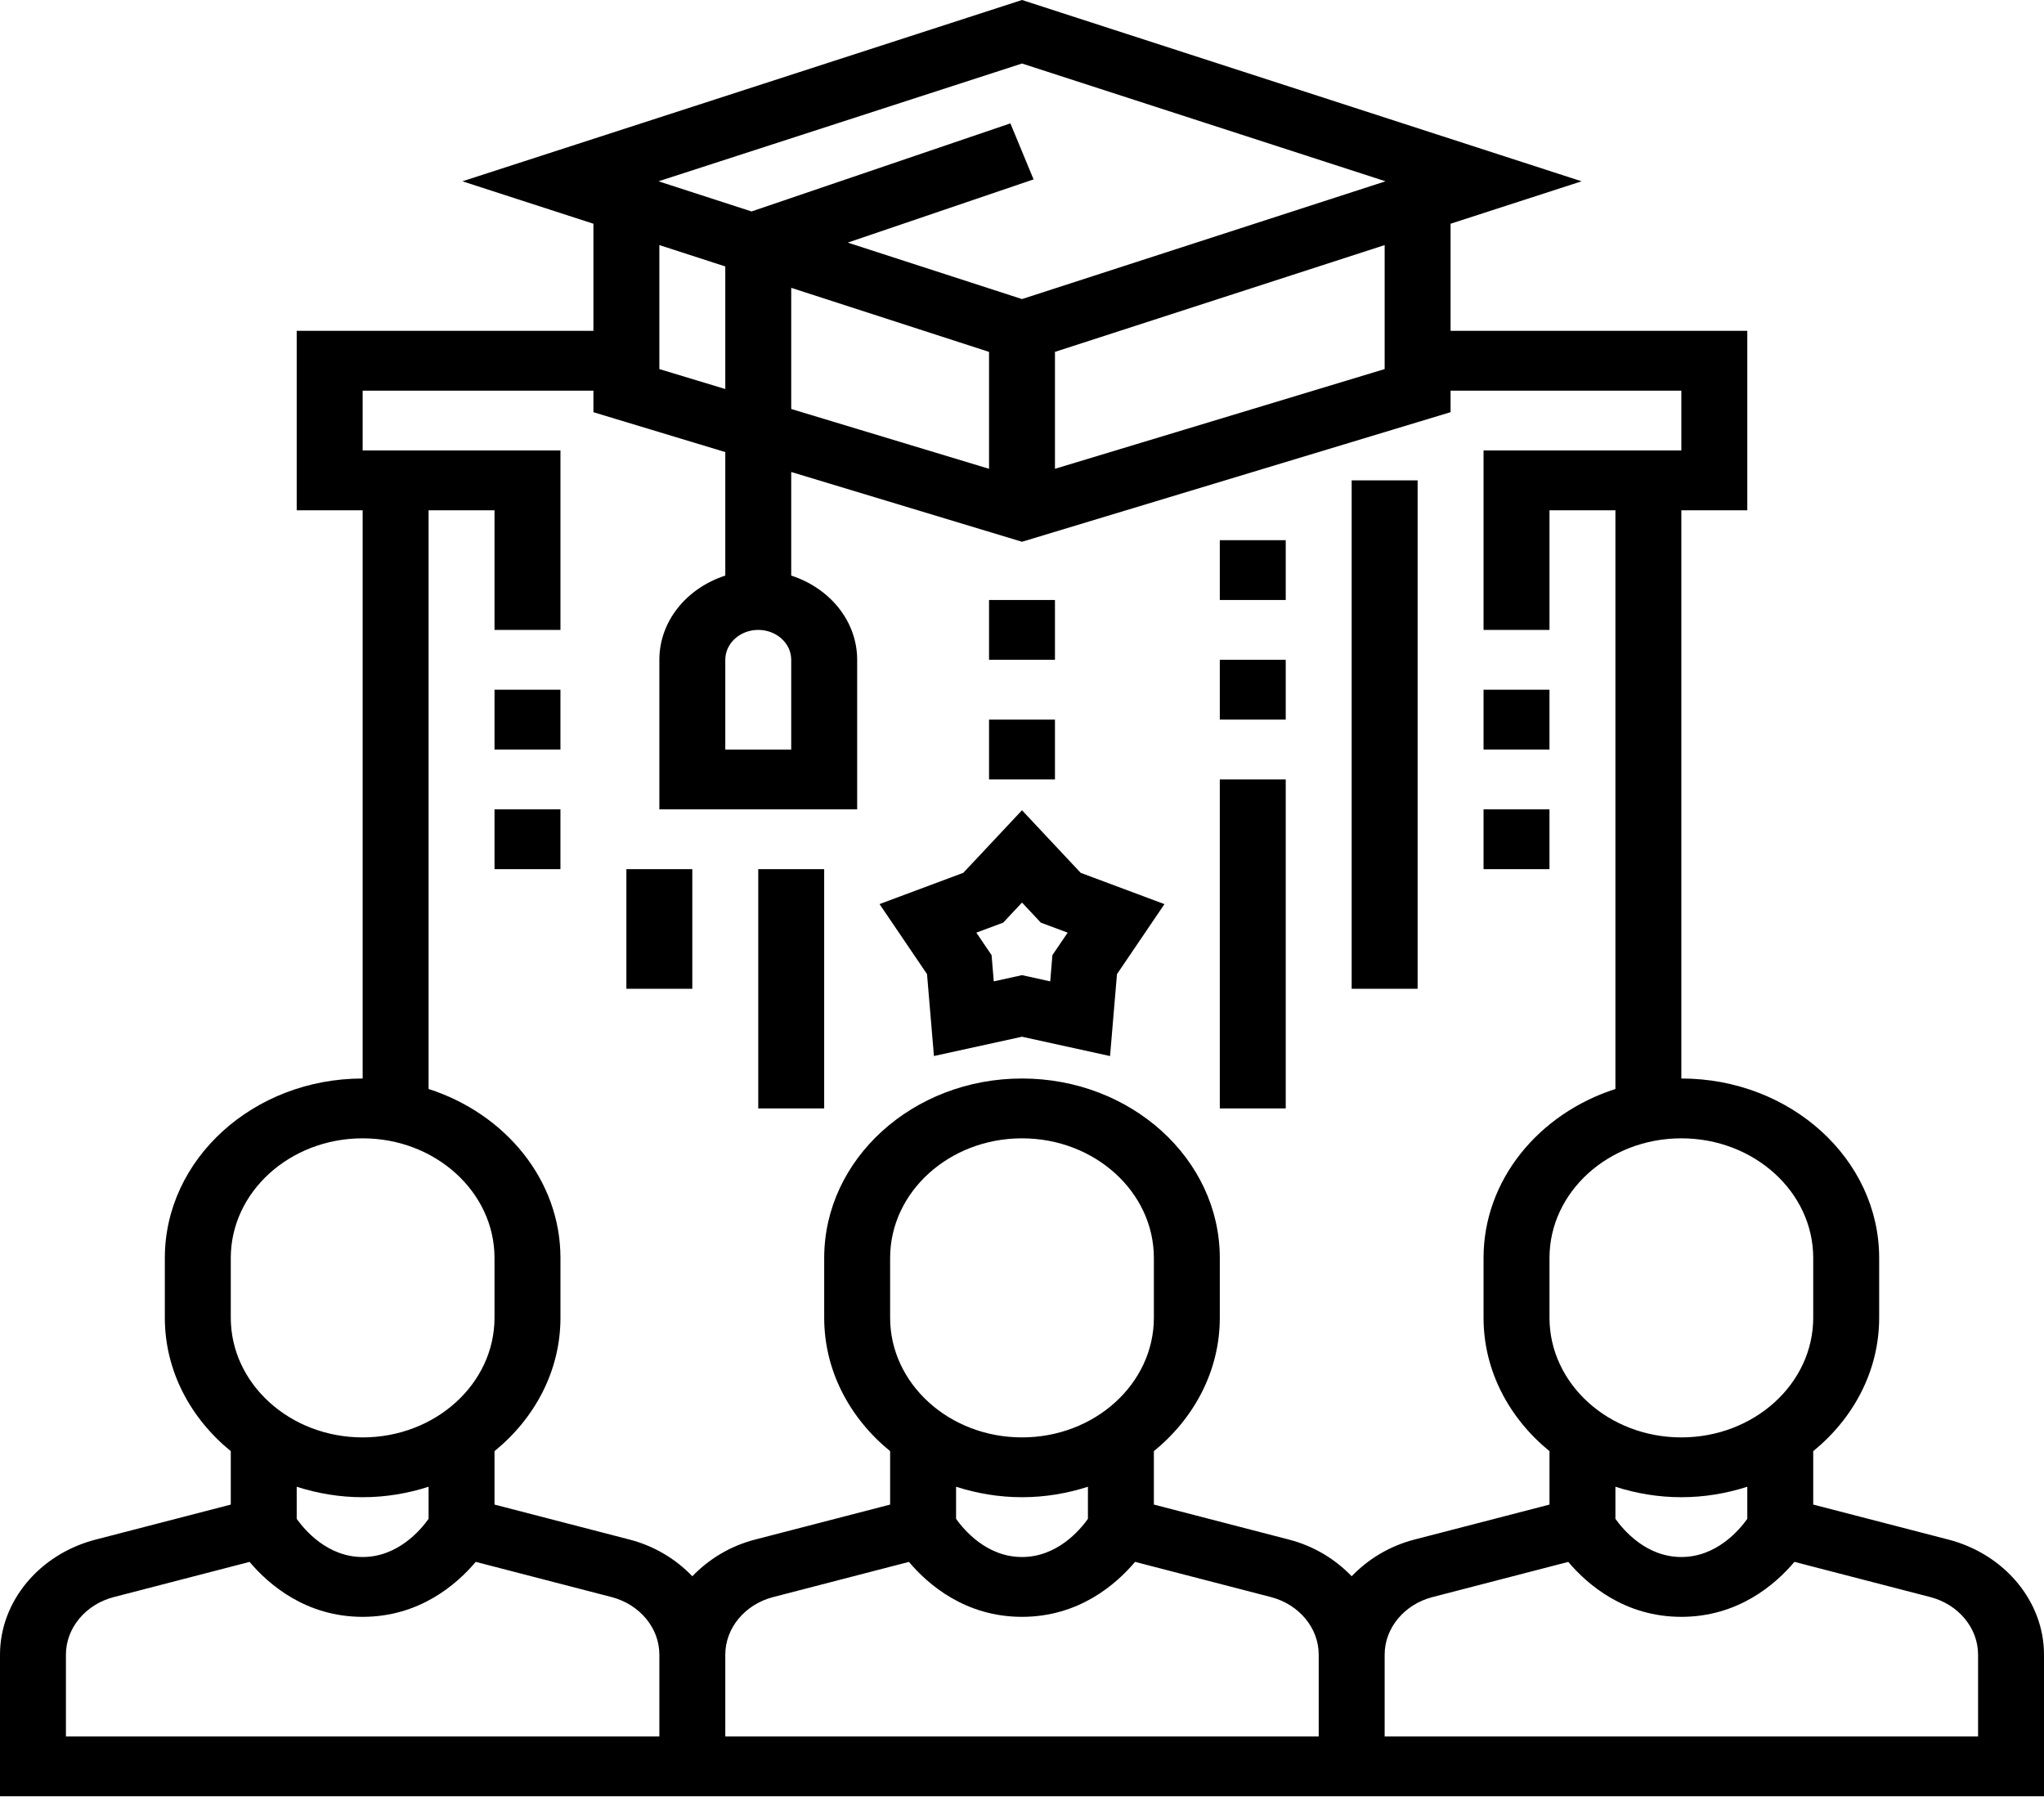 <?xml version="1.0" encoding="utf-8"?>
<svg width="118px" height="104px" viewBox="0 0 118 104" version="1.1" xmlns:xlink="http://www.w3.org/1999/xlink" xmlns="http://www.w3.org/2000/svg">
  <desc>Created with Lunacy</desc>
  <g id="noun_education_2436445">
    <g id="Group">
      <path d="M112.479 88.887L104.677 86.867L104.677 83.783C107.007 81.885 108.484 79.141 108.484 76.082L108.484 72.628C108.484 66.915 103.362 62.268 97.064 62.268L97.064 29.461L100.871 29.461L100.871 19.101L83.742 19.101L83.742 12.917L91.305 10.467L59 0L26.695 10.467L34.258 12.917L34.258 19.101L17.129 19.101L17.129 29.461L20.936 29.461L20.936 62.268C14.638 62.268 9.516 66.915 9.516 72.628L9.516 76.082C9.516 79.14 10.993 81.883 13.323 83.783L13.323 86.868L5.521 88.889C2.271 89.73 0 92.461 0 95.529L0 103.709L118 103.709L118 95.529C118 92.461 115.729 89.73 112.479 88.887L112.479 88.887ZM100.871 87.692C100.399 88.353 99.088 89.895 97.064 89.895C95.041 89.895 93.73 88.353 93.258 87.692L93.258 85.838C94.451 86.223 95.728 86.442 97.064 86.442C98.401 86.442 99.678 86.221 100.871 85.838L100.871 87.692L100.871 87.692ZM104.677 72.628L104.677 76.082C104.677 79.891 101.263 82.989 97.064 82.989C92.866 82.989 89.452 79.891 89.452 76.082L89.452 72.628C89.452 68.819 92.866 65.722 97.064 65.722C101.263 65.722 104.677 68.819 104.677 72.628L104.677 72.628ZM57.097 20.316L57.097 27.066L45.677 23.613L45.677 16.618L57.097 20.316L57.097 20.316ZM60.903 20.316L79.936 14.15L79.936 21.309L60.903 27.066L60.903 20.316L60.903 20.316ZM59 3.667L79.985 10.467L59 17.267L48.94 14.007L59.668 10.357L58.33 7.123L43.386 12.208L38.015 10.467L59 3.667L59 3.667ZM41.871 15.383L41.871 22.461L38.065 21.309L38.065 14.15L41.871 15.383L41.871 15.383ZM24.742 29.461L28.548 29.461L28.548 36.368L32.355 36.368L32.355 26.008L20.936 26.008L20.936 22.554L34.258 22.554L34.258 23.799L41.871 26.101L41.871 33.232C39.661 33.947 38.065 35.846 38.065 38.094L38.065 46.728L49.484 46.728L49.484 38.094C49.484 35.846 47.887 33.947 45.677 33.232L45.677 27.251L59 31.279L83.742 23.797L83.742 22.554L97.064 22.554L97.064 26.008L85.645 26.008L85.645 36.368L89.452 36.368L89.452 29.461L93.258 29.461L93.258 62.873C88.829 64.299 85.645 68.127 85.645 72.628L85.645 76.082C85.645 79.14 87.122 81.883 89.452 83.783L89.452 86.868L81.65 88.889C80.208 89.263 78.976 90.023 78.032 91.006C77.088 90.023 75.857 89.263 74.414 88.889L66.613 86.867L66.613 83.783C68.942 81.885 70.419 79.141 70.419 76.082L70.419 72.628C70.419 66.915 65.298 62.268 59 62.268C52.702 62.268 47.581 66.915 47.581 72.628L47.581 76.082C47.581 79.14 49.057 81.883 51.387 83.783L51.387 86.868L43.586 88.889C42.143 89.263 40.912 90.023 39.968 91.006C39.024 90.023 37.792 89.263 36.35 88.889L28.548 86.867L28.548 83.783C30.878 81.885 32.355 79.141 32.355 76.082L32.355 72.628C32.355 68.127 29.171 64.299 24.742 62.873L24.742 29.461L24.742 29.461ZM45.677 38.094L45.677 43.275L41.871 43.275L41.871 38.094C41.871 37.141 42.724 36.368 43.774 36.368C44.825 36.368 45.677 37.141 45.677 38.094L45.677 38.094ZM76.129 100.255L41.871 100.255L41.871 95.529C41.871 93.994 43.007 92.63 44.631 92.209L52.472 90.177C53.576 91.482 55.725 93.349 59 93.349C62.276 93.349 64.424 91.482 65.528 90.175L73.369 92.207C74.995 92.629 76.129 93.993 76.129 95.528L76.129 100.255L76.129 100.255ZM59 82.989C54.801 82.989 51.387 79.891 51.387 76.082L51.387 72.628C51.387 68.819 54.801 65.722 59 65.722C63.199 65.722 66.613 68.819 66.613 72.628L66.613 76.082C66.613 79.891 63.199 82.989 59 82.989L59 82.989ZM59 86.442C60.336 86.442 61.613 86.221 62.806 85.838L62.806 87.692C62.334 88.353 61.023 89.895 59 89.895C56.977 89.895 55.666 88.353 55.194 87.692L55.194 85.838C56.387 86.221 57.664 86.442 59 86.442L59 86.442ZM13.323 72.628C13.323 68.819 16.737 65.722 20.936 65.722C25.134 65.722 28.548 68.819 28.548 72.628L28.548 76.082C28.548 79.891 25.134 82.989 20.936 82.989C16.737 82.989 13.323 79.891 13.323 76.082L13.323 72.628L13.323 72.628ZM20.936 86.442C22.271 86.442 23.549 86.221 24.742 85.838L24.742 87.692C24.27 88.353 22.959 89.895 20.936 89.895C18.912 89.895 17.601 88.353 17.129 87.692L17.129 85.838C18.322 86.221 19.599 86.442 20.936 86.442L20.936 86.442ZM3.806 95.529C3.806 93.994 4.943 92.63 6.566 92.209L14.407 90.177C15.511 91.482 17.66 93.349 20.936 93.349C24.211 93.349 26.36 91.482 27.464 90.175L35.305 92.207C36.93 92.629 38.065 93.993 38.065 95.528L38.065 100.255L3.806 100.255L3.806 95.529L3.806 95.529ZM114.194 100.255L79.936 100.255L79.936 95.529C79.936 93.994 81.072 92.63 82.695 92.209L90.536 90.177C91.64 91.482 93.789 93.349 97.064 93.349C100.34 93.349 102.489 91.482 103.593 90.175L111.434 92.207C113.059 92.629 114.194 93.993 114.194 95.528L114.194 100.255L114.194 100.255Z" id="Shape" fill="#000000" stroke="none" />
      <path d="M0 0L3.806 0L3.806 3.453L0 3.453L0 0Z" transform="translate(85.645 39.821)" id="Rectangle" fill="#000000" stroke="none" />
      <path d="M0 0L3.806 0L3.806 3.453L0 3.453L0 0Z" transform="translate(85.645 46.728)" id="Rectangle" fill="#000000" stroke="none" />
      <path d="M0 0L3.807 0L3.807 29.354L0 29.354L0 0Z" transform="translate(78.032 27.734)" id="Rectangle" fill="#000000" stroke="none" />
      <path d="M0 0L3.806 0L3.806 3.453L0 3.453L0 0Z" transform="translate(70.419 31.188)" id="Rectangle" fill="#000000" stroke="none" />
      <path d="M0 0L3.806 0L3.806 3.453L0 3.453L0 0Z" transform="translate(70.419 38.094)" id="Rectangle" fill="#000000" stroke="none" />
      <path d="M0 0L3.806 0L3.806 18.994L0 18.994L0 0Z" transform="translate(70.419 45.001)" id="Rectangle" fill="#000000" stroke="none" />
      <path d="M0 0L3.806 0L3.806 3.453L0 3.453L0 0Z" transform="translate(28.548 39.821)" id="Rectangle" fill="#000000" stroke="none" />
      <path d="M0 0L3.806 0L3.806 3.453L0 3.453L0 0Z" transform="translate(28.548 46.728)" id="Rectangle" fill="#000000" stroke="none" />
      <path d="M0 0L3.806 0L3.806 13.814L0 13.814L0 0Z" transform="translate(43.774 50.181)" id="Rectangle" fill="#000000" stroke="none" />
      <path d="M0 0L3.806 0L3.806 6.907L0 6.907L0 0Z" transform="translate(36.161 50.181)" id="Rectangle" fill="#000000" stroke="none" />
      <path d="M3.14 14.19L8.224 13.076L13.307 14.192L13.707 9.462L16.448 5.42L11.612 3.614L8.224 0L4.836 3.612L0 5.418L2.741 9.461L3.14 14.19L3.14 14.19ZM7.137 6.489L8.224 5.329L9.311 6.489L10.86 7.067L9.98 8.364L9.853 9.88L8.224 9.521L6.595 9.88L6.467 8.364L5.588 7.067L7.137 6.489L7.137 6.489Z" transform="translate(50.776 46.78)" id="Shape" fill="#000000" stroke="none" />
      <path d="M0 0L3.806 0L3.806 3.453L0 3.453L0 0Z" transform="translate(57.097 34.641)" id="Rectangle" fill="#000000" stroke="none" />
      <path d="M0 0L3.806 0L3.806 3.453L0 3.453L0 0Z" transform="translate(57.097 41.548)" id="Rectangle" fill="#000000" stroke="none" />
    </g>
  </g>
</svg>